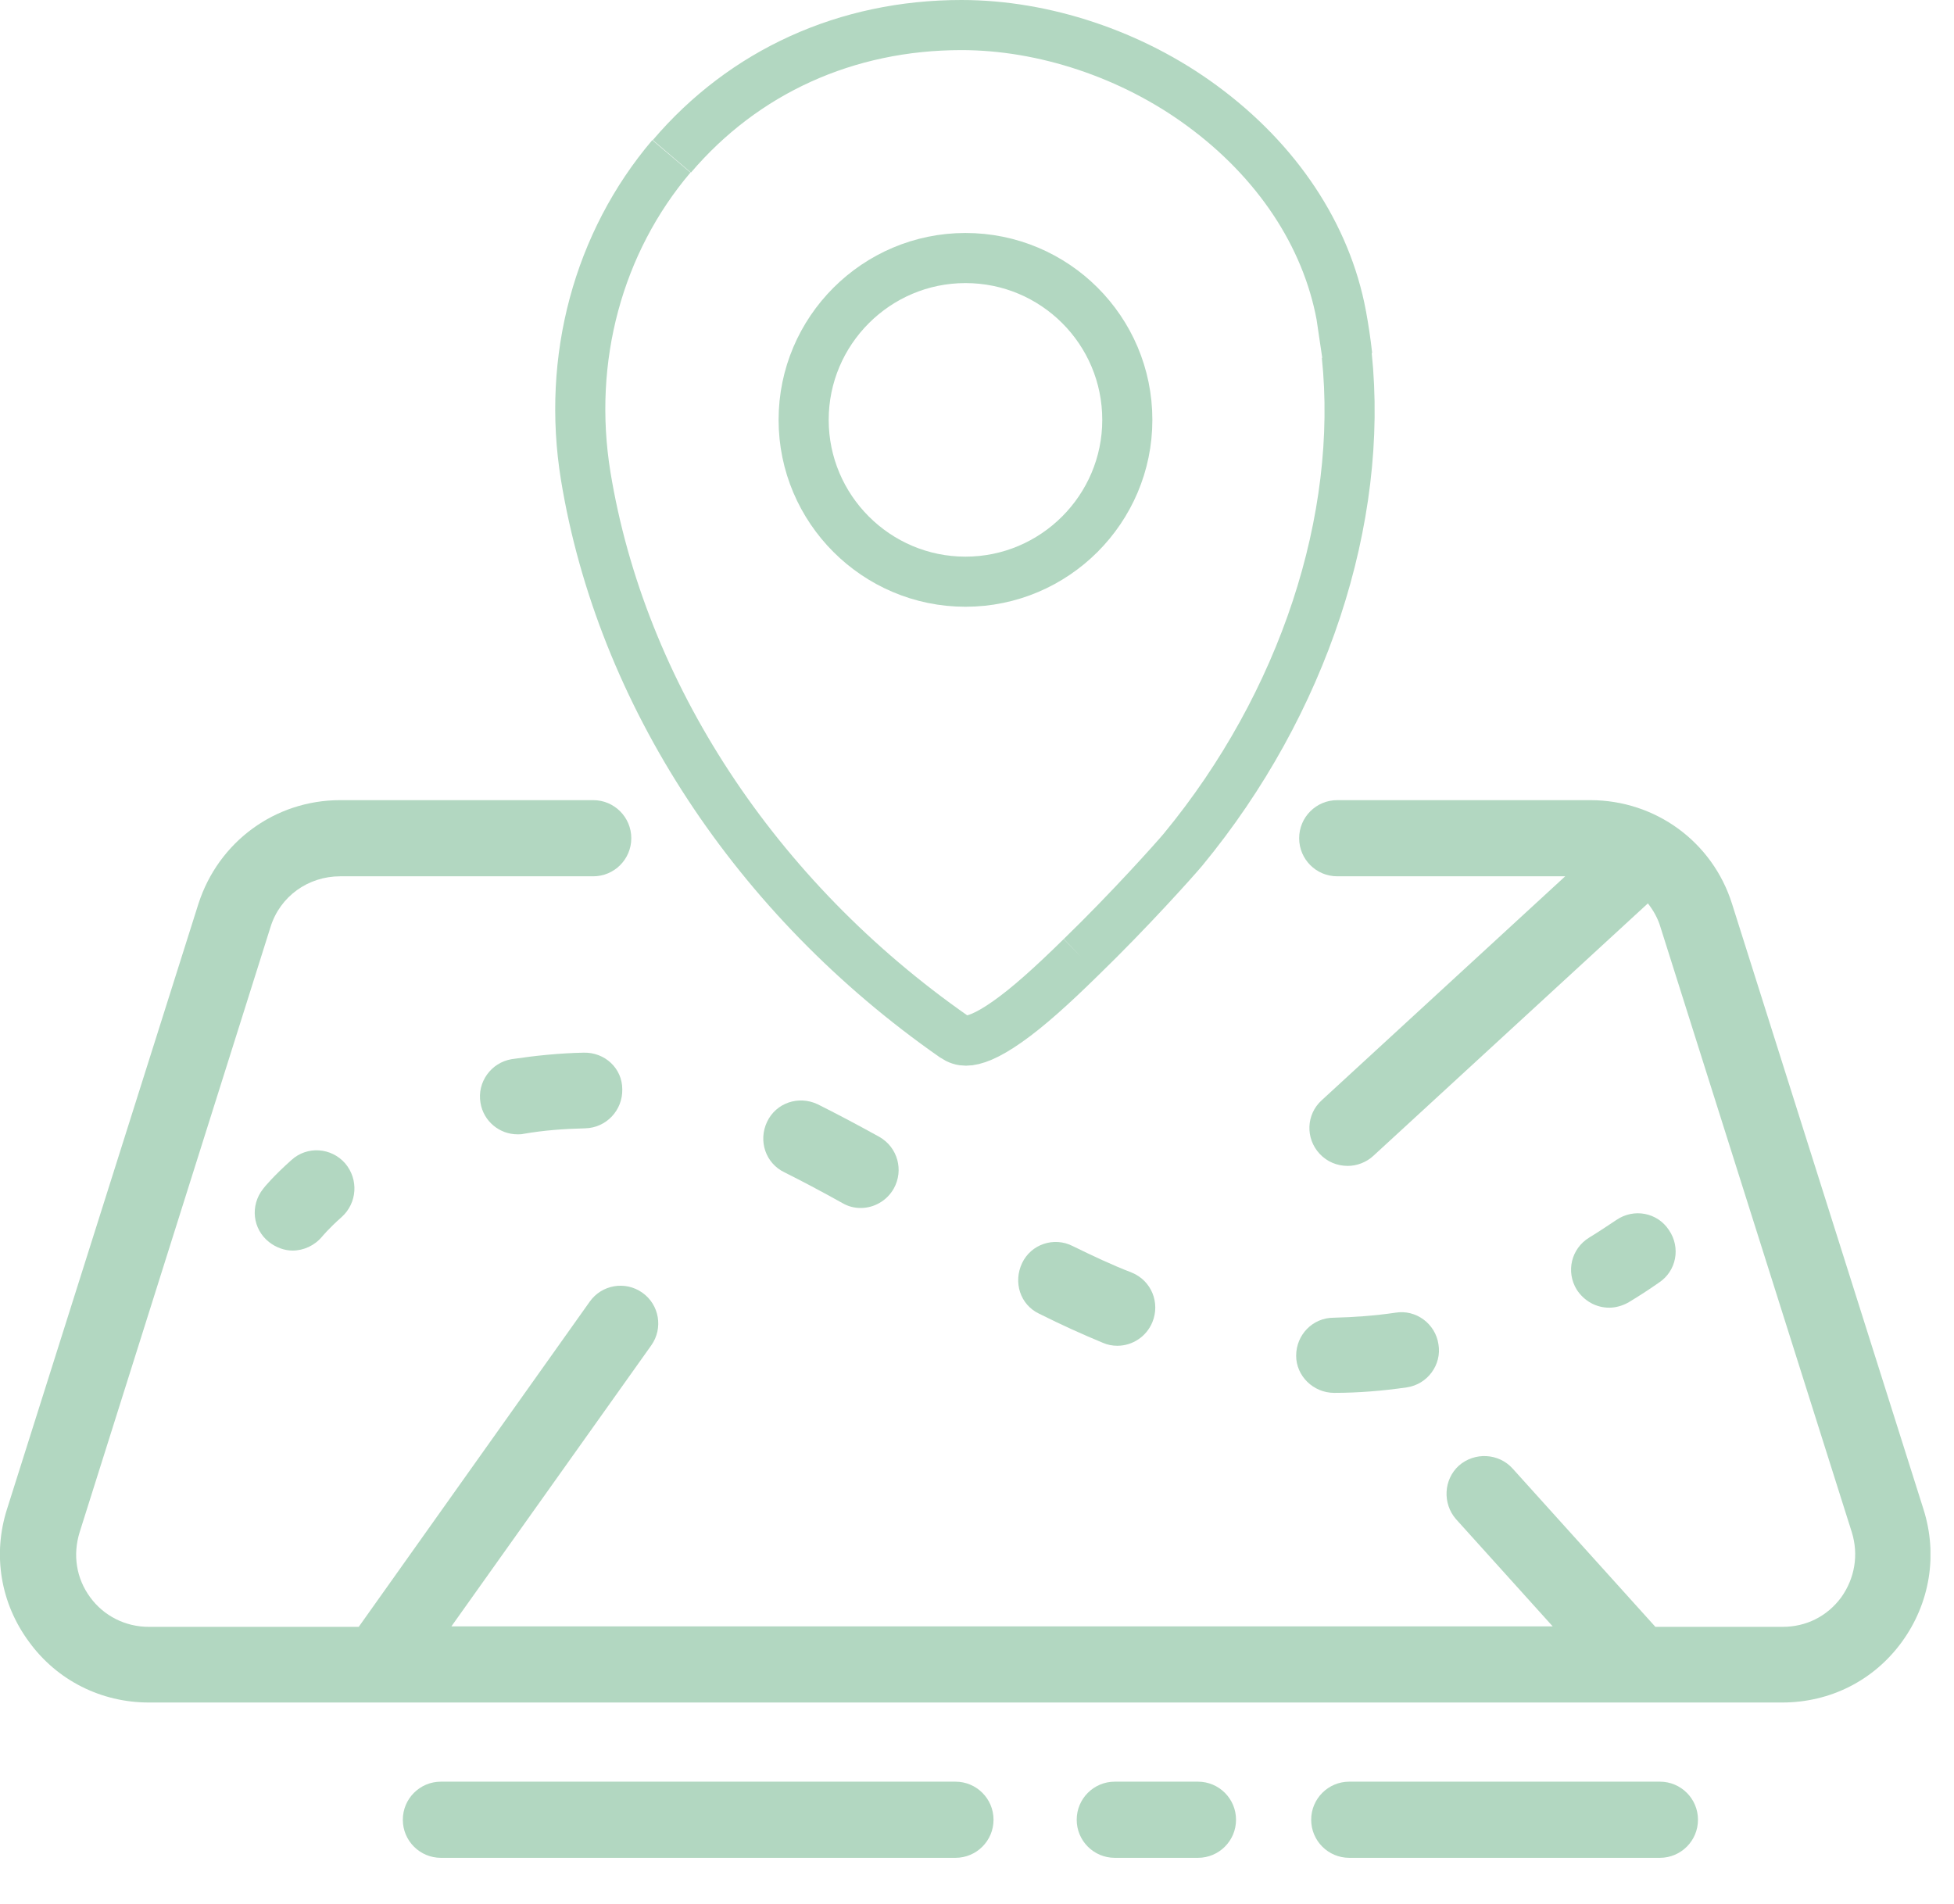 <svg width="39" height="38" viewBox="0 0 39 38" fill="none" xmlns="http://www.w3.org/2000/svg">
<g clip-path="url(#clip0_301_15)">
<path d="M22.5 8.38C22.5 10.16 21.05 11.61 19.27 11.61C17.49 11.61 16.04 10.16 16.04 8.38C16.04 6.6 17.49 5.15 19.27 5.15C21.05 5.15 22.5 6.59 22.5 8.38Z" stroke="#B2D7C1"/>
<path d="M21.58 19.1C22.54 18.17 23.46 17.14 23.61 16.96C26.02 14.04 27.22 10.35 26.88 7.09M21.58 19.1C20.99 19.68 20.51 20.11 20.11 20.39C19.7 20.68 19.44 20.77 19.28 20.77C19.2 20.77 19.13 20.75 19.04 20.69C15.07 17.92 12.4 13.83 11.69 9.5C11.31 7.16 11.94 4.84 13.4 3.12M13.41 3.12C14.85 1.43 16.89 0.5 19.19 0.5C20.83 0.5 22.59 1.08 23.99 2.11C25.49 3.21 26.47 4.69 26.77 6.29M26.77 6.29C26.82 6.56 26.86 6.83 26.89 7.1L26.77 6.29Z" stroke="#B2D7C1"/>
<path d="M5.82 23.15C5.46 23.47 5.27 23.7 5.25 23.73C4.99 24.06 5.04 24.53 5.37 24.79C5.51 24.9 5.68 24.96 5.84 24.96C6.06 24.96 6.28 24.86 6.43 24.68C6.43 24.68 6.56 24.52 6.82 24.29C7.13 24.01 7.16 23.54 6.89 23.22C6.61 22.9 6.13 22.87 5.82 23.15Z" fill="#B2D7C1"/>
<path d="M21.41 24.87C21.04 24.68 20.58 24.83 20.4 25.21C20.22 25.59 20.36 26.04 20.74 26.22C21.18 26.44 21.6 26.63 22.01 26.8C22.1 26.84 22.2 26.86 22.3 26.86C22.6 26.86 22.88 26.68 23 26.39C23.16 26 22.98 25.56 22.59 25.4C22.2 25.25 21.82 25.07 21.41 24.87Z" fill="#B2D7C1"/>
<path d="M16.32 22.04C15.94 21.86 15.49 22.01 15.31 22.39C15.13 22.77 15.28 23.22 15.66 23.4C16 23.57 16.38 23.77 16.81 24.01C16.93 24.08 17.05 24.11 17.18 24.11C17.44 24.11 17.7 23.97 17.84 23.72C18.04 23.36 17.92 22.9 17.55 22.69C17.08 22.43 16.68 22.22 16.32 22.04Z" fill="#B2D7C1"/>
<path d="M11.65 21.01C11.16 21.02 10.68 21.07 10.21 21.14C9.8 21.21 9.52 21.6 9.59 22.01C9.65 22.38 9.97 22.64 10.33 22.64C10.37 22.64 10.41 22.64 10.45 22.63C10.85 22.56 11.26 22.53 11.68 22.52C12.1 22.51 12.43 22.16 12.42 21.74C12.42 21.32 12.07 21 11.65 21.01Z" fill="#B2D7C1"/>
<path d="M26.63 27.8C27.11 27.8 27.6 27.76 28.08 27.69C28.49 27.63 28.78 27.24 28.71 26.83C28.65 26.42 28.26 26.13 27.85 26.2C27.44 26.26 27.03 26.29 26.62 26.3C26.2 26.3 25.87 26.64 25.87 27.06C25.87 27.46 26.21 27.8 26.63 27.8Z" fill="#B2D7C1"/>
<path d="M32.12 26.1C32.25 26.1 32.39 26.06 32.51 25.99C32.71 25.87 32.91 25.74 33.11 25.6C33.46 25.37 33.55 24.9 33.31 24.55C33.08 24.2 32.61 24.11 32.26 24.35C32.08 24.47 31.9 24.59 31.72 24.7C31.36 24.92 31.25 25.38 31.47 25.74C31.62 25.97 31.86 26.1 32.12 26.1Z" fill="#B2D7C1"/>
<path d="M38.39 30.12L34.57 18.04C34.18 16.8 33.04 15.97 31.74 15.97H26.69C26.27 15.97 25.93 16.31 25.93 16.73C25.93 17.15 26.27 17.49 26.69 17.49H31.24L26.38 21.96C26.07 22.24 26.05 22.72 26.34 23.03C26.49 23.19 26.69 23.27 26.9 23.27C27.08 23.27 27.27 23.2 27.41 23.07L32.88 18.04L32.89 18.03C33 18.17 33.09 18.33 33.14 18.5L36.96 30.58C37.1 31.03 37.02 31.5 36.75 31.88C36.47 32.26 36.05 32.47 35.58 32.47H33.04L30.19 29.31C29.91 29 29.43 28.98 29.12 29.25C28.81 29.53 28.79 30.01 29.06 30.32L30.99 32.46H9.01L13 26.85C13.24 26.51 13.16 26.04 12.82 25.8C12.48 25.56 12.01 25.64 11.77 25.98L7.16 32.47H2.97C2.5 32.47 2.07 32.25 1.8 31.88C1.52 31.5 1.45 31.03 1.59 30.58L5.4 18.5C5.59 17.89 6.15 17.49 6.79 17.49H11.84C12.26 17.49 12.6 17.15 12.6 16.73C12.6 16.31 12.26 15.97 11.84 15.97H6.79C5.49 15.97 4.36 16.8 3.96 18.04L0.14 30.12C-0.15 31.03 0.01 32 0.58 32.77C1.14 33.54 2.02 33.98 2.97 33.98H35.57C36.53 33.98 37.4 33.54 37.96 32.77C38.52 32 38.68 31.03 38.39 30.12Z" fill="#B2D7C1"/>
<path d="M19.07 35.56H8.8C8.38 35.56 8.04 35.9 8.04 36.32C8.04 36.74 8.38 37.08 8.8 37.08H19.07C19.49 37.08 19.83 36.74 19.83 36.32C19.83 35.9 19.49 35.56 19.07 35.56Z" fill="#B2D7C1"/>
<path d="M23.91 35.56H22.25C21.83 35.56 21.49 35.9 21.49 36.32C21.49 36.74 21.83 37.08 22.25 37.08H23.91C24.33 37.08 24.67 36.74 24.67 36.32C24.67 35.9 24.33 35.56 23.91 35.56Z" fill="#B2D7C1"/>
<path d="M33.13 35.56H26.93C26.51 35.56 26.17 35.9 26.17 36.32C26.17 36.74 26.51 37.08 26.93 37.08H33.13C33.55 37.08 33.89 36.74 33.89 36.32C33.89 35.9 33.55 35.56 33.13 35.56Z" fill="#B2D7C1"/>
</g>
<defs>
<clipPath id="clip0_301_15">
<rect width="38.53" height="37.07" fill="white"/>
</clipPath>
</defs>
</svg>
